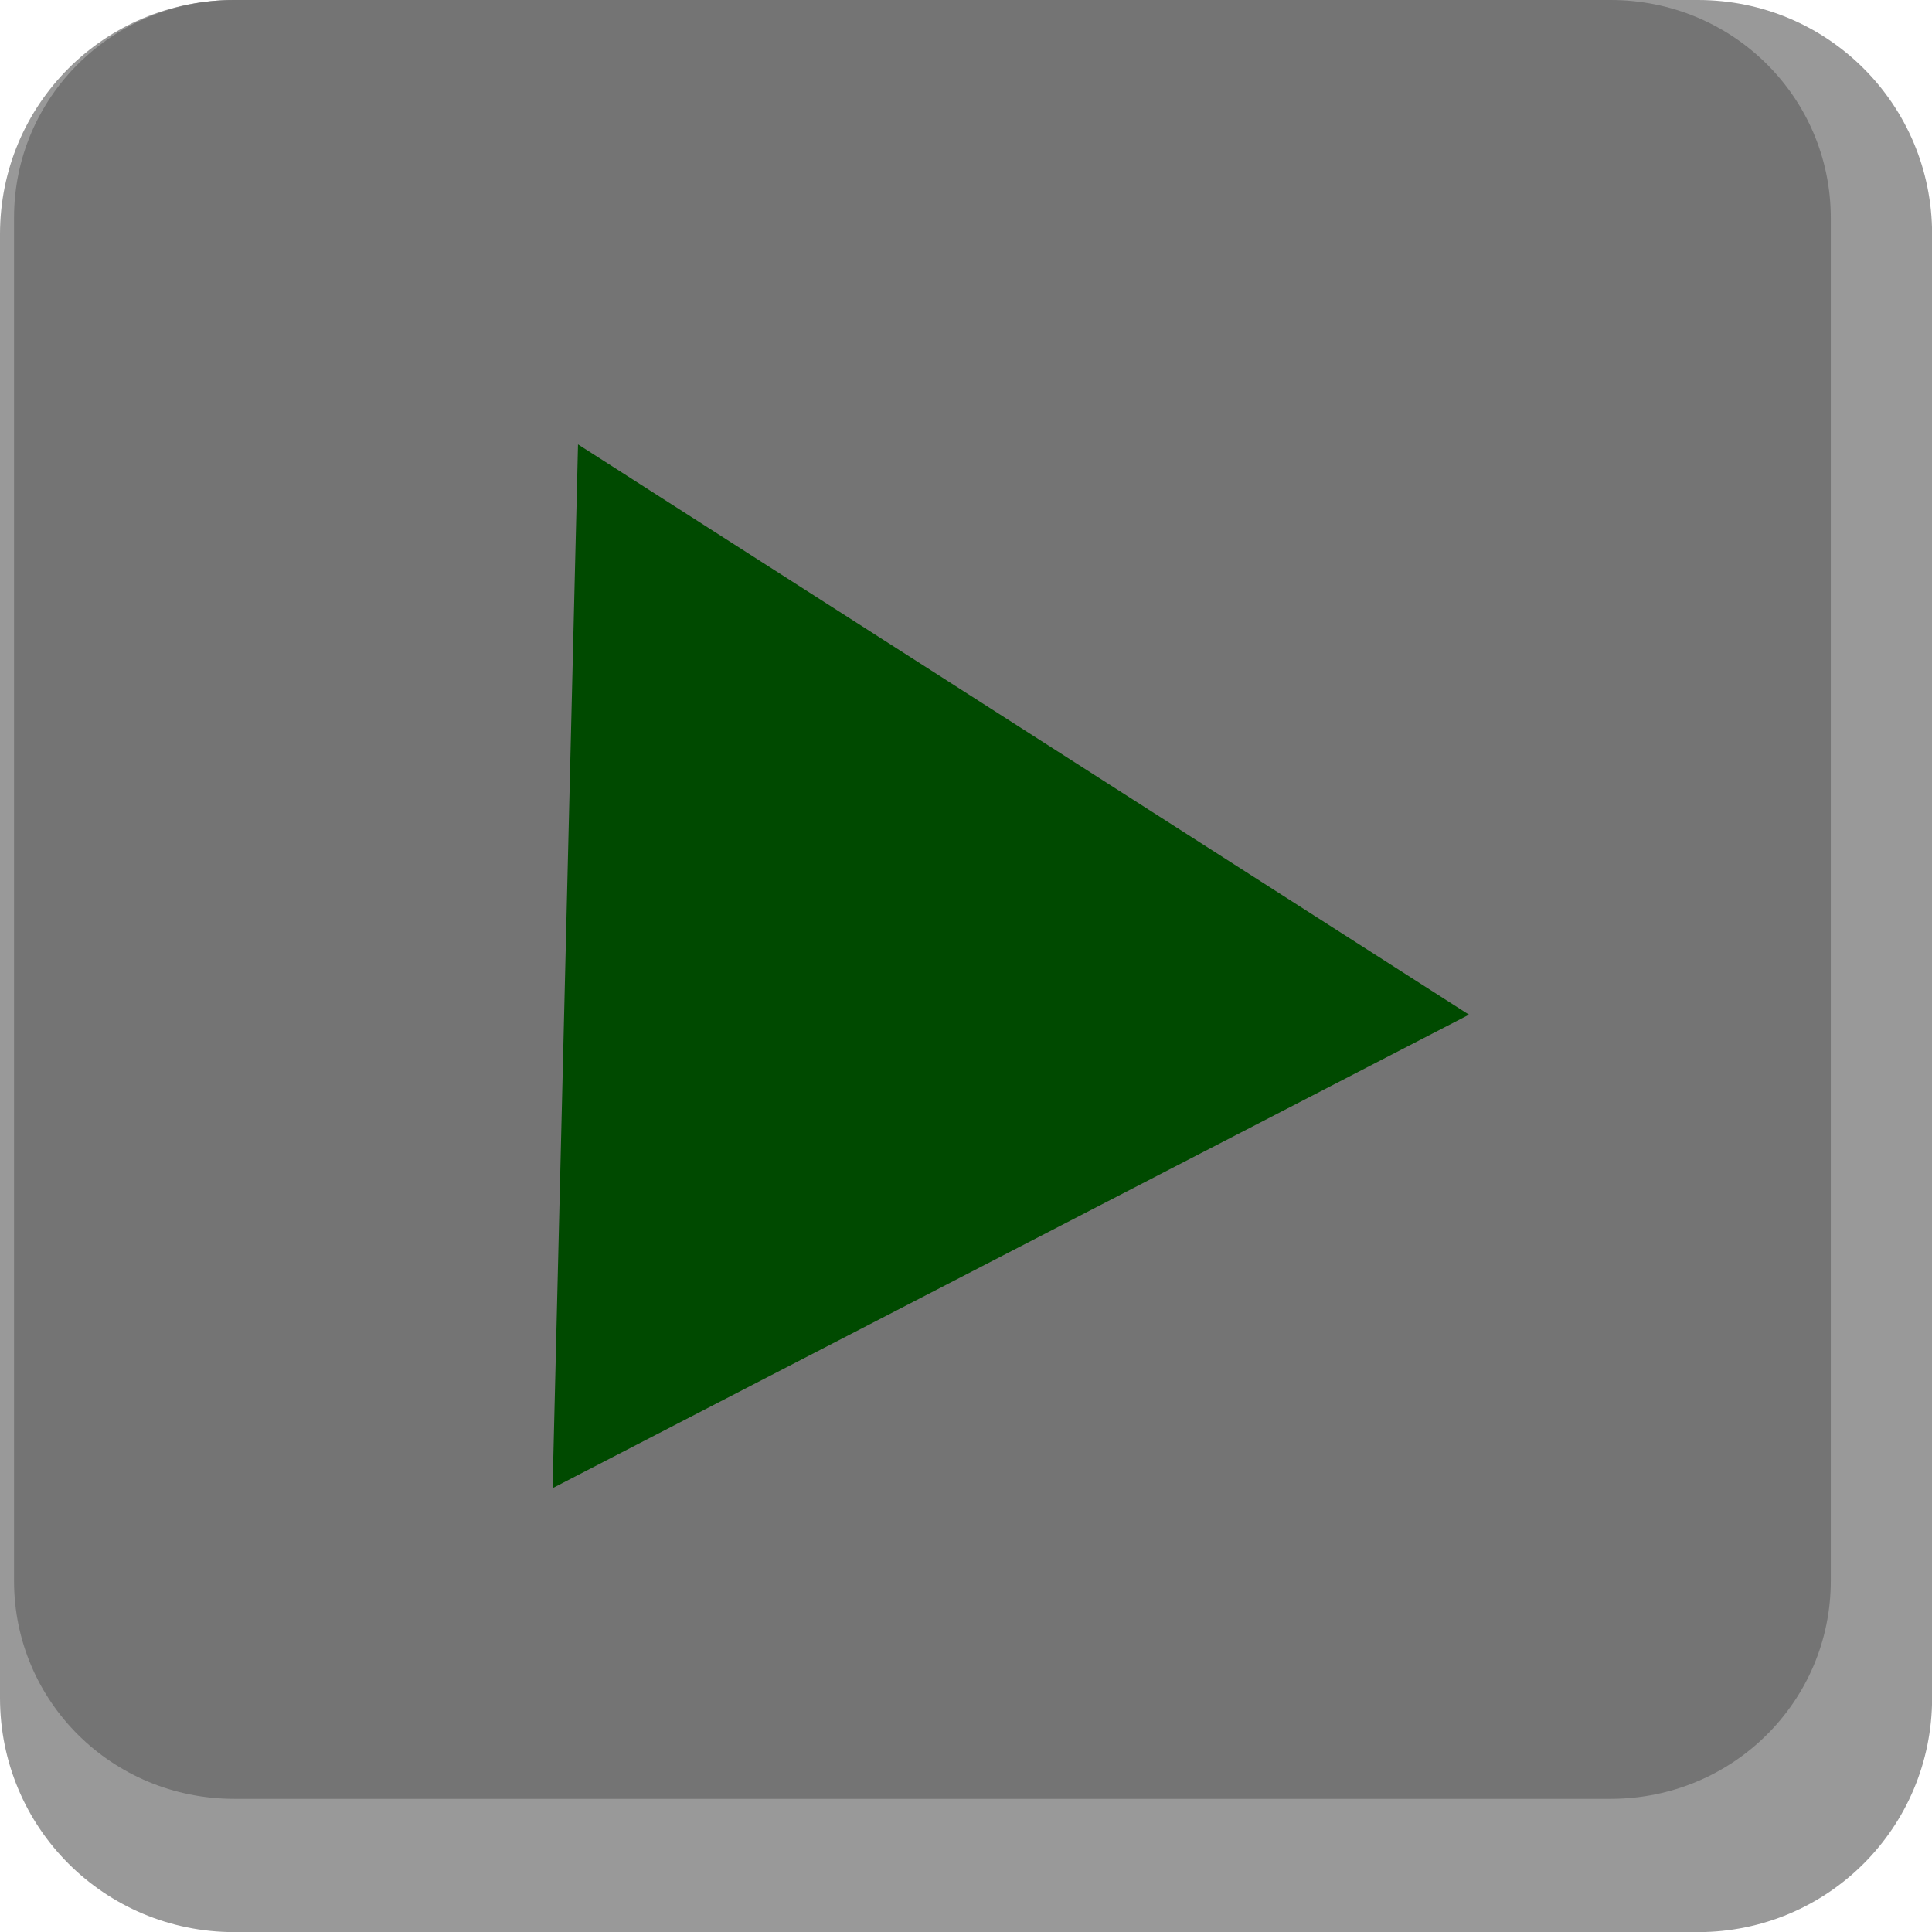 <?xml version="1.0" encoding="UTF-8" standalone="no"?>
<!-- Created with Inkscape (http://www.inkscape.org/) -->

<svg
   width="64"
   height="64"
   viewBox="0 0 16.933 16.933"
   version="1.1"
   id="svg5"
   inkscape:version="1.1 (c68e22c387, 2021-05-23)"
   sodipodi:docname="PlayButton_Pressed.svg"
   xmlns:inkscape="http://www.inkscape.org/namespaces/inkscape"
   xmlns:sodipodi="http://sodipodi.sourceforge.net/DTD/sodipodi-0.dtd"
   xmlns="http://www.w3.org/2000/svg"
   xmlns:svg="http://www.w3.org/2000/svg">
  <sodipodi:namedview
     id="namedview7"
     pagecolor="#ffffff"
     bordercolor="#666666"
     borderopacity="1.0"
     inkscape:pageshadow="2"
     inkscape:pageopacity="0.0"
     inkscape:pagecheckerboard="0"
     inkscape:document-units="px"
     showgrid="false"
     inkscape:zoom="4.192802"
     inkscape:cx="119.37125"
     inkscape:cy="-3.6968118"
     inkscape:window-width="1920"
     inkscape:window-height="1017"
     inkscape:window-x="-8"
     inkscape:window-y="-8"
     inkscape:window-maximized="1"
     inkscape:current-layer="layer1"
     units="px"
     width="64px" />
  <defs
     id="defs2" />
  <g
     inkscape:label="Layer 1"
     inkscape:groupmode="layer"
     id="layer1">
    <path
       id="rect93"
       style="stroke-width:0.262;fill:#999999"
       d="M 2.053,0 H 14.881 c 1.137,0 2.053,0.915 2.053,2.053 V 14.881 c 0,1.137 -0.915,2.053 -2.053,2.053 H 2.053 C 0.915,16.933 0,16.018 0,14.881 V 2.053 C 0,0.915 0.915,0 2.053,0 Z" />
    <path
       id="path3672"
       style="fill:#747474;fill-opacity:1;stroke-width:0.245"
       d="M 2.053,0 H 14.116 c 1.069,0 1.93,0.852 1.93,1.911 V 13.855 c 0,1.059 -0.861,1.911 -1.93,1.911 H 2.053 c -1.069,0 -1.93,-0.852 -1.93,-1.911 V 1.911 C 0.122,0.852 0.983,0 2.053,0 Z" />
    <path
       style="fill:#004a00;stroke:none;stroke-width:0.265px;stroke-linecap:butt;stroke-linejoin:miter;stroke-opacity:1;fill-opacity:1"
       d="M 5.066,3.895 4.843,13.043 12.875,8.893 Z"
       id="path1595"
       sodipodi:nodetypes="cccc" />
  </g>
</svg>
